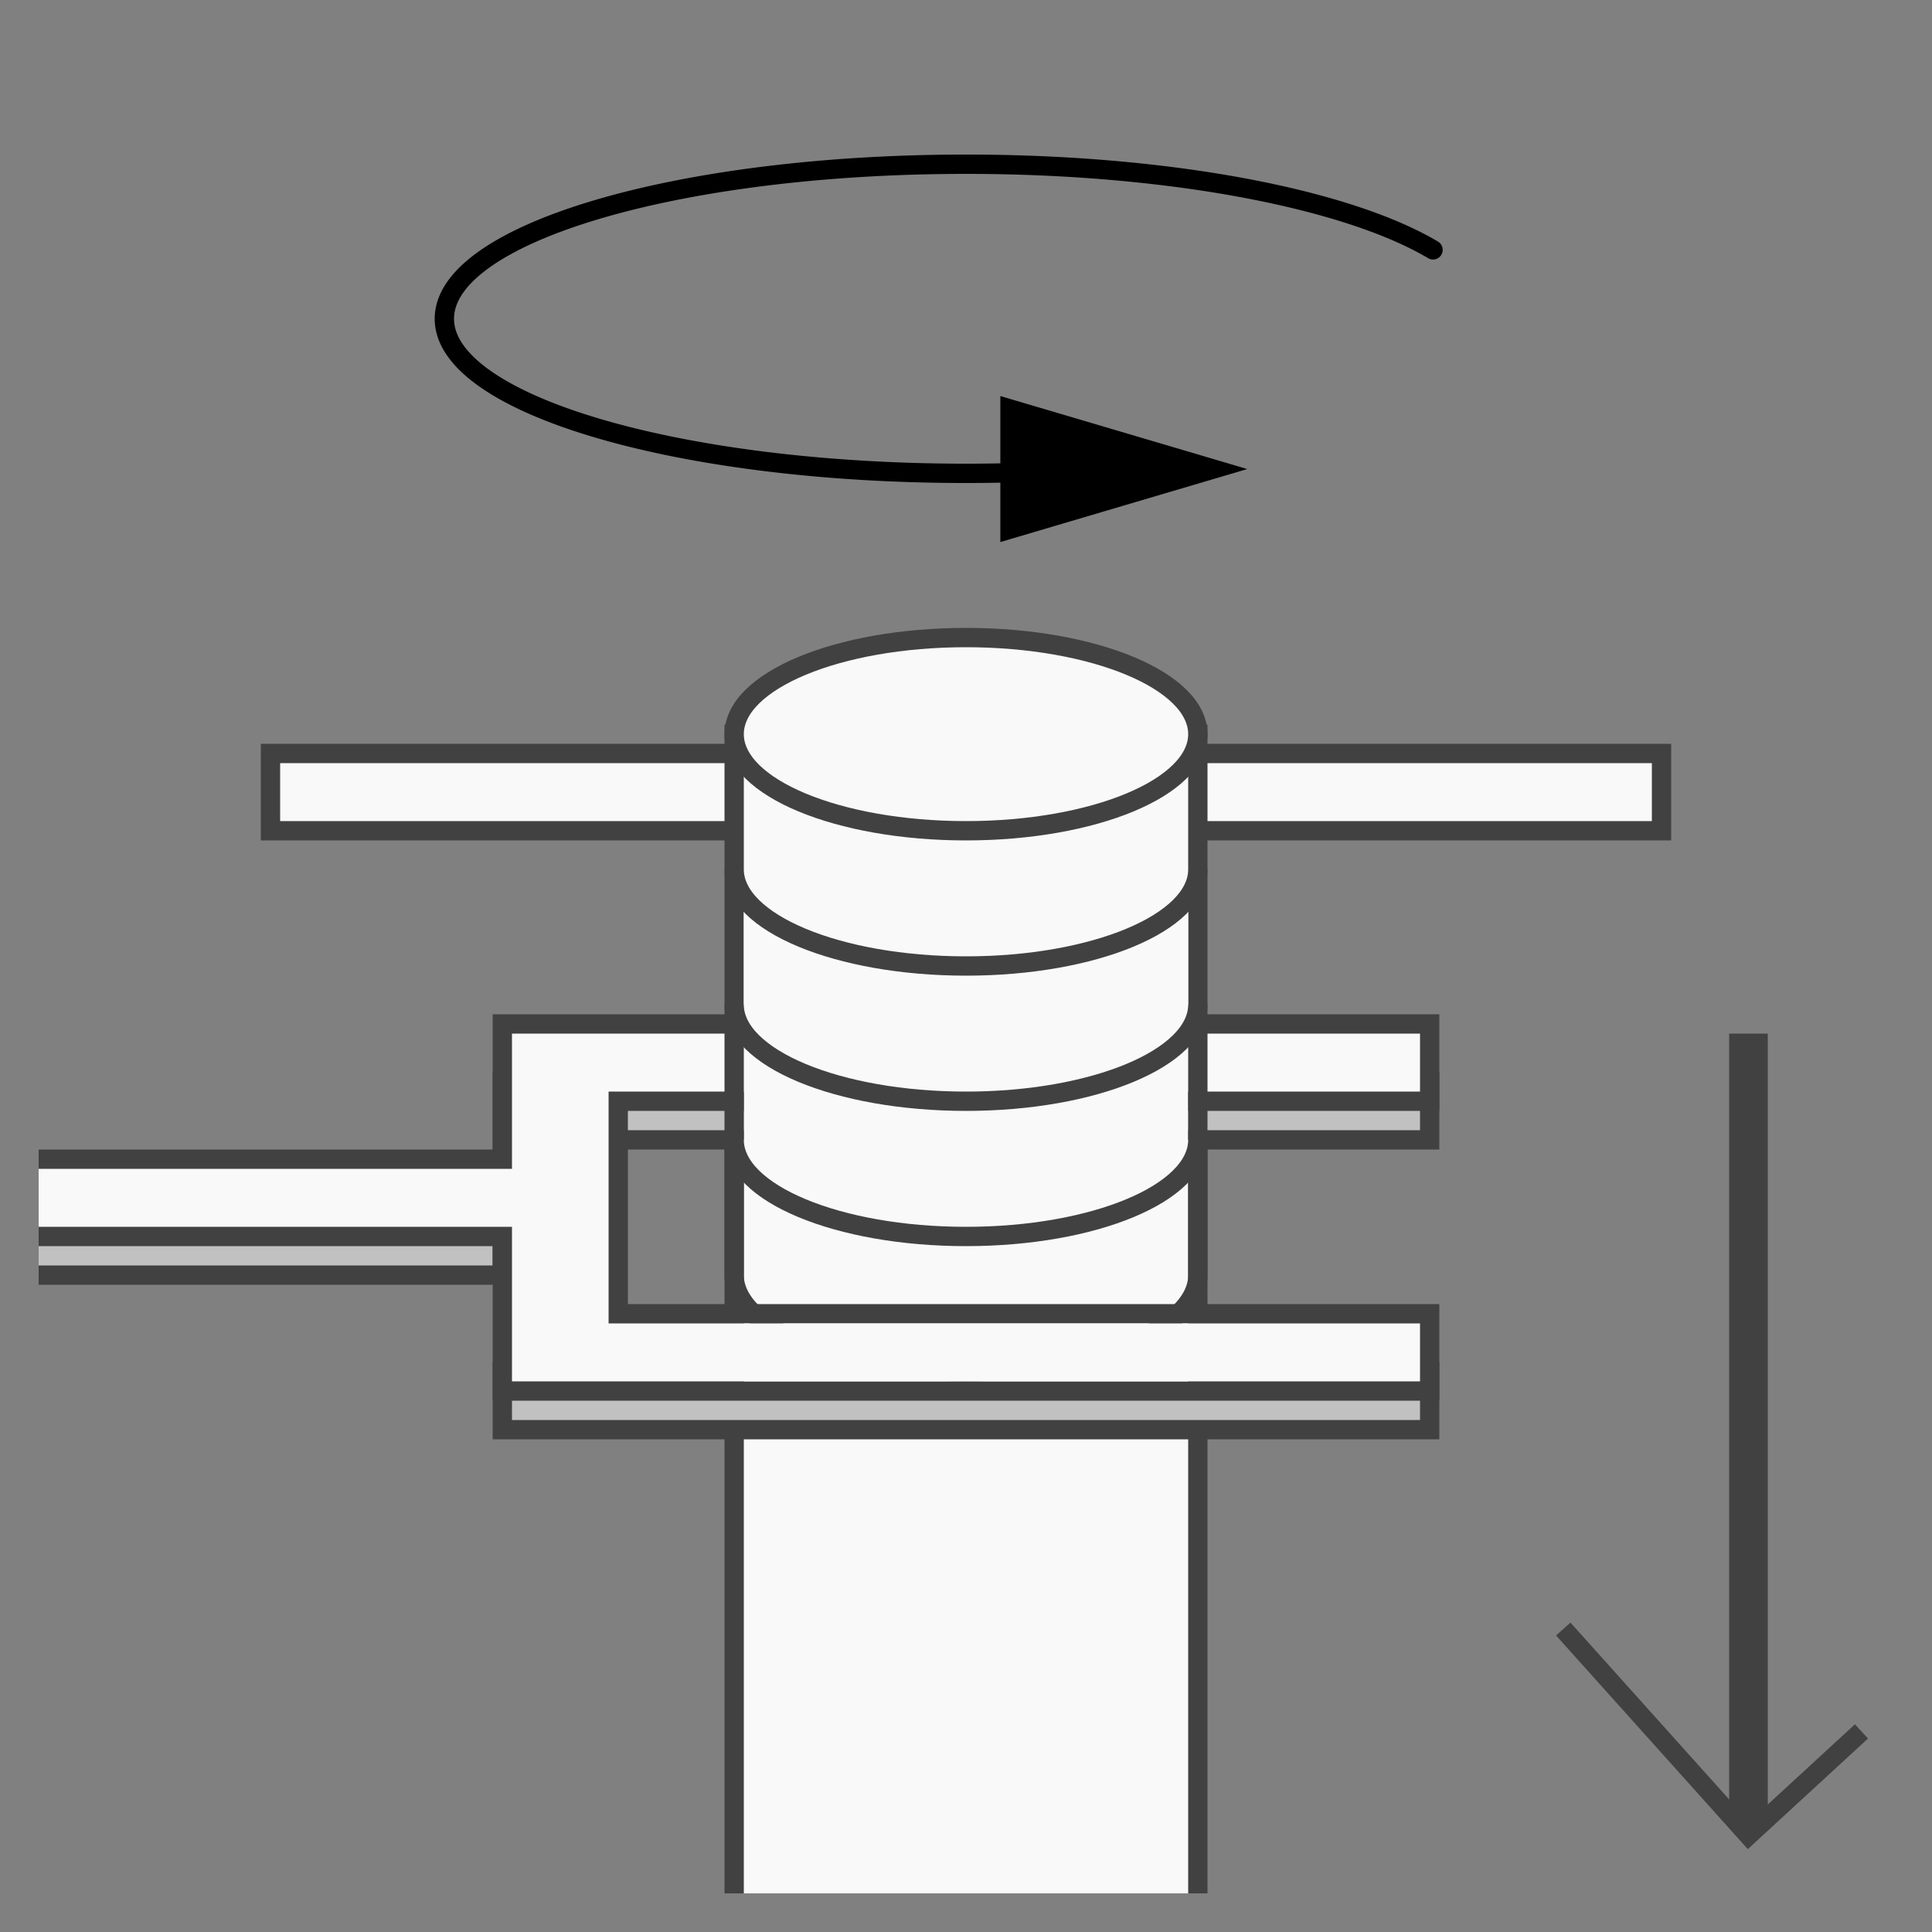 <svg xmlns="http://www.w3.org/2000/svg" width="100" height="100" viewBox="0 0 100 100">
    <rect x="0" y="0" width="100" height="100" fill="#808080" stroke="none"/>
    <g fill="none" fill-rule="evenodd" transform="translate(2 8)">
        <path fill="#F9F9F9" stroke="#414141" d="M12 31h72v4H12z"/>
        <path fill="#F9F9F9" stroke="#414141" d="M36 90V30h24v60"/>
        <g stroke="#414141">
            <path fill="#C1C1C1" d="M24 48h48v3H24zM24 63h48v3H24zM0 55h24v3H0"/>
            <path fill="#F9F9F9" d="M0 52h24v-7h48v4H30v11h42v4H24v-8H0"/>
        </g>
        <path stroke="#414141" d="M36 58c0 2.761 5.373 5 12 5s12-2.239 12-5"/>
        <path fill="#F9F9F9" d="M36.5 38.5h23V52h-23zM36.5 60.5h23v3h-23z"/>
        <path fill="#414141" d="M35.5 44.5h1V58h-1zM59.5 44.5h1V58h-1z"/>
        <path fill="#F9F9F9" stroke="#414141" d="M36 51c0 2.761 5.373 5 12 5s12-2.239 12-5M36 44c0 2.761 5.373 5 12 5s12-2.239 12-5M36 37c0 2.761 5.373 5 12 5s12-2.239 12-5"/>
        <ellipse cx="48" cy="30" fill="#F9F9F9" stroke="#414141" rx="12" ry="5"/>
        <path stroke="#414141" stroke-linecap="square" stroke-width="2" d="M88.5 46.5v39.013"/>
        <path stroke="#000" stroke-linecap="round" d="M72.173 4.933C67.748 2.305 58.585.5 48 .5c-14.912 0-27 3.582-27 8s12.088 8 27 8a90 90 0 0 0 5.518-.167"/>
        <path fill="#000" d="M49.778 12.5l12.778 3.778-12.778 3.778z"/>
        <path stroke="#414141" d="M78.914 76.318L88.5 87l5.85-5.383"/>
    </g>
</svg>
